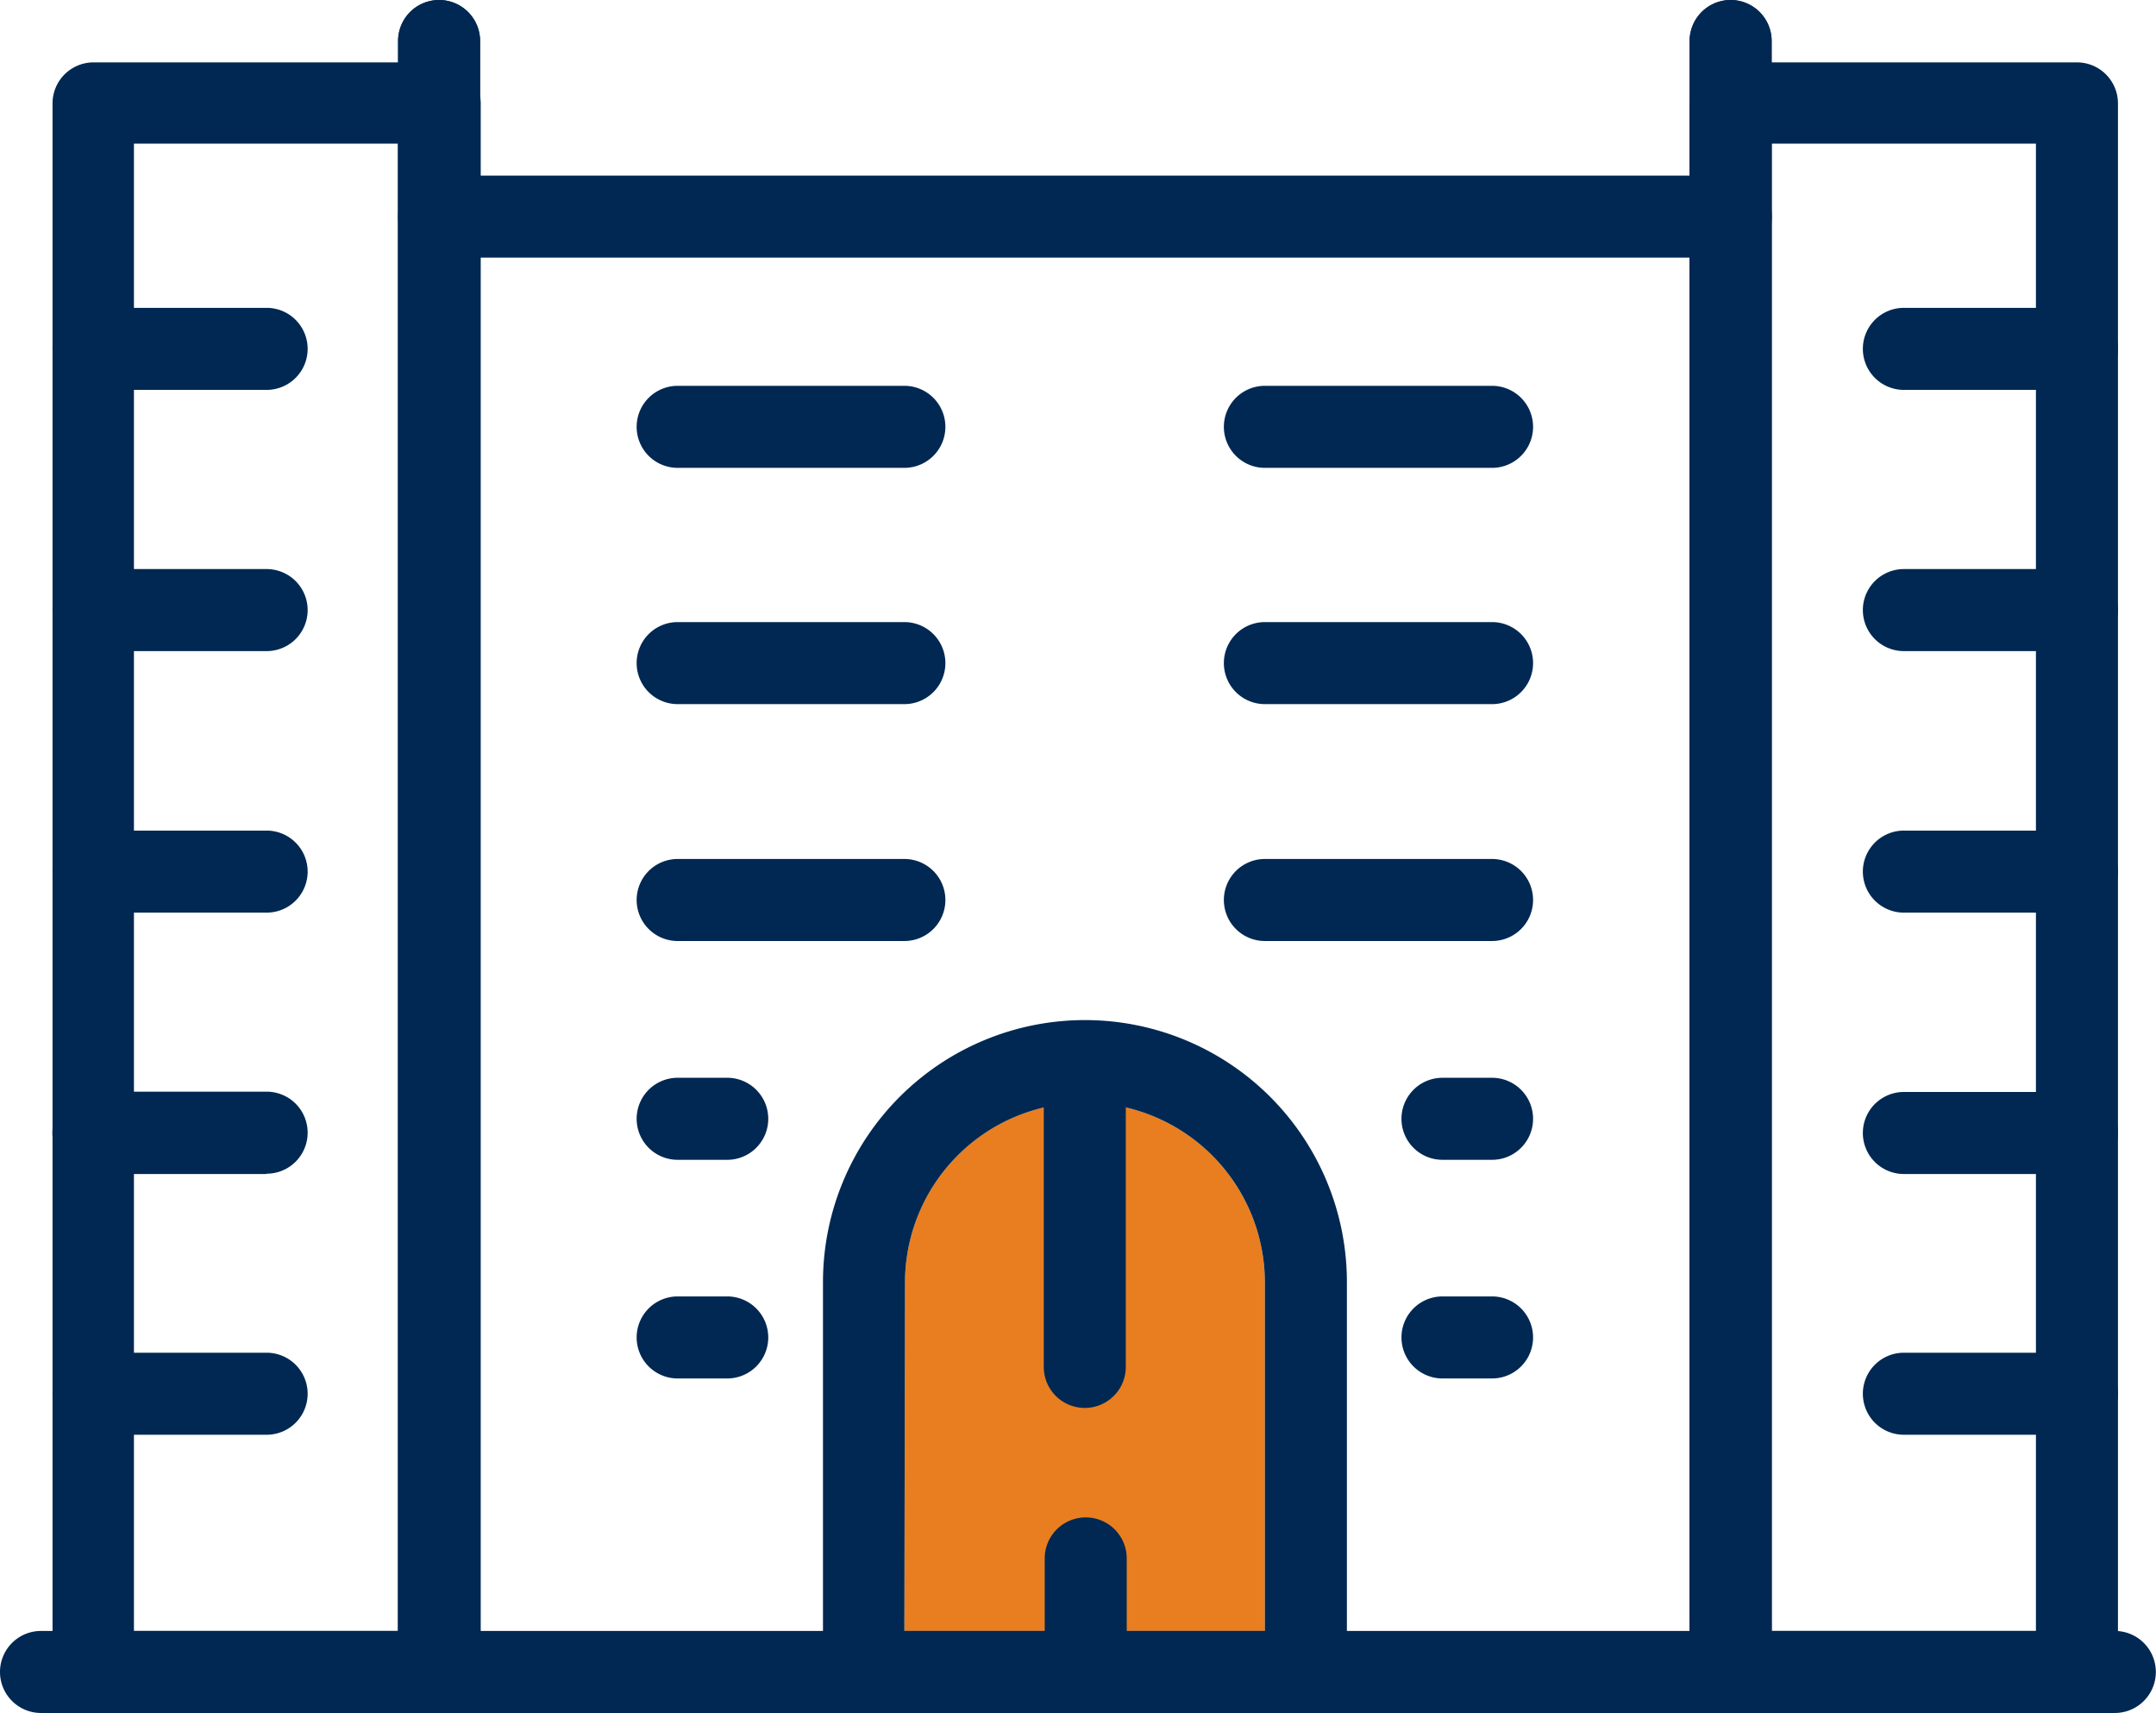 <svg viewBox="0 0 138.27 109.84" xmlns="http://www.w3.org/2000/svg"><path d="m58 104.58h23.12v-22.33a11.54 11.54 0 0 0 -23.08 0z" fill="#e87e1f"/><g fill="#002852"><path d="m111 109.84h-82.84a2.63 2.63 0 0 1 -2.63-2.63v-104.58a2.63 2.63 0 0 1 5.26 0v102h77.57v-102a2.63 2.63 0 0 1 5.26 0v104.58a2.63 2.63 0 0 1 -2.62 2.63z"/><path d="m133.2 109.84h-22.2a2.63 2.63 0 0 1 -2.63-2.63v-100.63a2.63 2.63 0 0 1 2.63-2.58h22.2a2.63 2.63 0 0 1 2.63 2.63v100.58a2.63 2.63 0 0 1 -2.63 2.63zm-19.58-5.26h16.95v-95.37h-16.95z"/><path d="m28.16 109.84h-22.16a2.63 2.63 0 0 1 -2.63-2.63v-100.63a2.63 2.63 0 0 1 2.63-2.58h22.2a2.63 2.63 0 0 1 2.63 2.63v100.58a2.63 2.63 0 0 1 -2.67 2.63zm-19.57-5.26h16.94v-95.37h-16.94z"/><path d="m111 16.52h-82.84a2.63 2.63 0 1 1 0-5.26h82.84a2.63 2.63 0 1 1 0 5.26z"/><path d="m58 30h-14.54a2.63 2.63 0 1 1 0-5.26h14.54a2.63 2.63 0 1 1 0 5.26z"/><path d="m58 45.15h-14.54a2.63 2.63 0 0 1 0-5.26h14.54a2.63 2.63 0 0 1 0 5.26z"/><path d="m58 60.34h-14.54a2.63 2.63 0 0 1 0-5.26h14.54a2.63 2.63 0 0 1 0 5.26z"/><path d="m46.64 74.37h-3.18a2.63 2.63 0 1 1 0-5.26h3.18a2.63 2.63 0 1 1 0 5.26z"/><path d="m46.64 88.39h-3.18a2.63 2.63 0 0 1 0-5.26h3.18a2.63 2.63 0 0 1 0 5.26z"/><path d="m111 109.84h-82.84a2.63 2.63 0 0 1 -2.63-2.63v-104.58a2.63 2.63 0 0 1 5.26 0v102h77.57v-102a2.63 2.63 0 0 1 5.26 0v104.58a2.63 2.63 0 0 1 -2.62 2.63z"/><path d="m95.69 74.37h-3.18a2.63 2.63 0 1 1 0-5.26h3.18a2.63 2.63 0 1 1 0 5.26z"/><path d="m95.69 88.39h-3.18a2.63 2.63 0 0 1 0-5.26h3.18a2.63 2.63 0 0 1 0 5.26z"/><path d="m95.69 30h-14.57a2.63 2.63 0 1 1 0-5.26h14.57a2.63 2.63 0 0 1 0 5.26z"/><path d="m95.69 45.15h-14.57a2.63 2.63 0 0 1 0-5.26h14.57a2.63 2.63 0 0 1 0 5.26z"/><path d="m95.69 60.34h-14.57a2.63 2.63 0 0 1 0-5.26h14.57a2.63 2.63 0 0 1 0 5.26z"/><path d="m83.75 109.84h-28.34a2.63 2.63 0 0 1 -2.63-2.63v-25a16.8 16.8 0 1 1 33.6 0v25a2.63 2.63 0 0 1 -2.63 2.63zm-25.75-5.26h23.12v-22.33a11.54 11.54 0 0 0 -23.08 0z"/><path d="m69.57 90.28a2.63 2.63 0 0 1 -2.63-2.63v-19.57a2.63 2.63 0 0 1 5.26 0v19.57a2.63 2.63 0 0 1 -2.63 2.63z"/><path d="m69.58 109.84a2.63 2.63 0 0 1 -2.58-2.63v-7.28a2.63 2.63 0 1 1 5.26 0v7.28a2.63 2.63 0 0 1 -2.68 2.63z"/><path d="m17.06 25h-11.06a2.63 2.63 0 0 1 0-5.26h11.1a2.63 2.63 0 1 1 0 5.26z"/><path d="m17.06 41.75h-11.06a2.63 2.63 0 0 1 0-5.26h11.1a2.63 2.63 0 1 1 0 5.26z"/><path d="m17.06 58.52h-11.06a2.63 2.63 0 1 1 0-5.26h11.1a2.63 2.63 0 1 1 0 5.26z"/><path d="m17.06 75.28h-11.06a2.63 2.63 0 1 1 0-5.28h11.1a2.63 2.63 0 0 1 0 5.26z"/><path d="m17.06 92h-11.06a2.63 2.63 0 1 1 0-5.26h11.1a2.63 2.63 0 1 1 0 5.26z"/><path d="m133.2 25h-11.1a2.63 2.63 0 1 1 0-5.26h11.1a2.63 2.63 0 1 1 0 5.26z"/><path d="m133.2 41.75h-11.1a2.63 2.63 0 1 1 0-5.26h11.1a2.63 2.63 0 1 1 0 5.26z"/><path d="m133.2 58.52h-11.1a2.63 2.63 0 1 1 0-5.26h11.1a2.63 2.63 0 1 1 0 5.26z"/><path d="m133.2 75.28h-11.1a2.63 2.63 0 0 1 0-5.26h11.1a2.63 2.63 0 1 1 0 5.26z"/><path d="m133.2 92h-11.1a2.63 2.63 0 1 1 0-5.26h11.1a2.63 2.63 0 1 1 0 5.26z"/><path d="m135.64 109.84h-133.01a2.63 2.63 0 0 1 0-5.26h133a2.63 2.63 0 1 1 0 5.26z"/></g></svg>